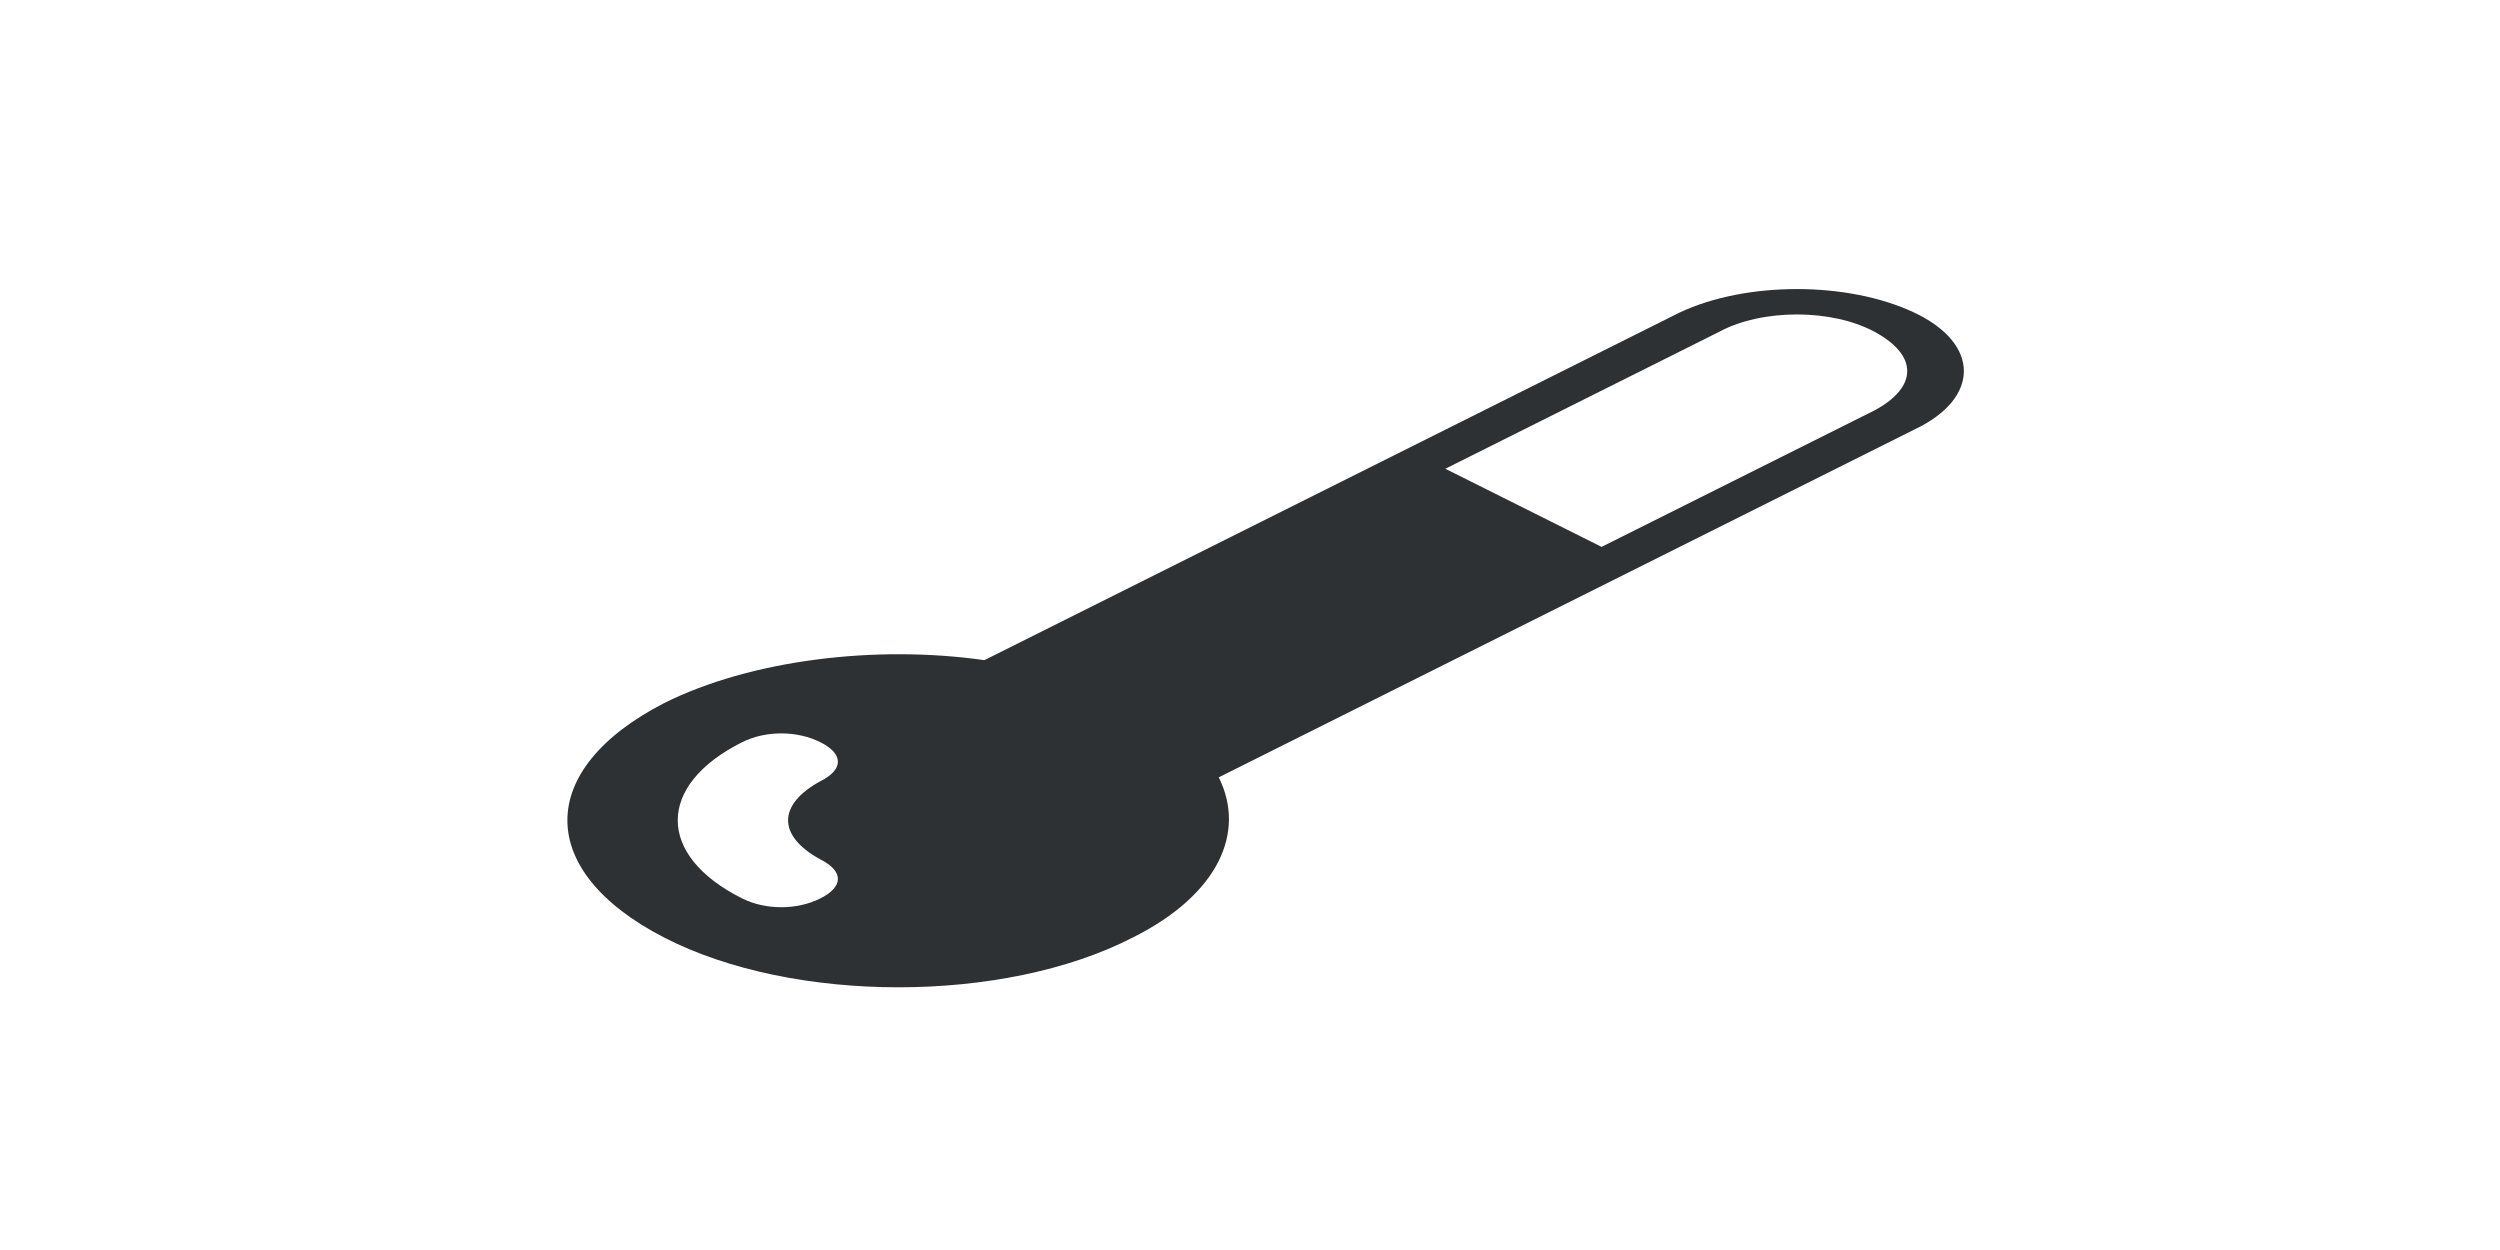 <?xml version="1.0" encoding="utf-8"?>
<!-- Generator: Adobe Illustrator 18.1.0, SVG Export Plug-In . SVG Version: 6.00 Build 0)  -->
<svg version="1.1" id="Layer_1" xmlns="http://www.w3.org/2000/svg" xmlns:xlink="http://www.w3.org/1999/xlink" x="0px" y="0px"
	 viewBox="0 0 64 32" enable-background="new 0 0 64 32" xml:space="preserve">
<path fill="#2D3134" d="M31.2,19.9L49,11c1.7-0.8,1.7-2.2,0-3s-4.3-0.8-6,0l-17.8,8.9c-2.8-0.4-6,0-8.2,1.1c-3.3,1.7-3.3,4.3,0,6
	c3.3,1.7,8.7,1.7,12,0C31.2,22.9,31.9,21.3,31.2,19.9z M19,23c-2.2-1.1-2.2-2.9,0-4c0.6-0.3,1.4-0.3,2,0s0.6,0.7,0,1
	c-1.1,0.6-1.1,1.4,0,2c0.6,0.3,0.6,0.7,0,1S19.6,23.3,19,23z M41,14l-4-2l7-3.5c1.1-0.6,2.9-0.6,4,0c1.1,0.6,1.1,1.4,0,2L41,14z"/>
</svg>
